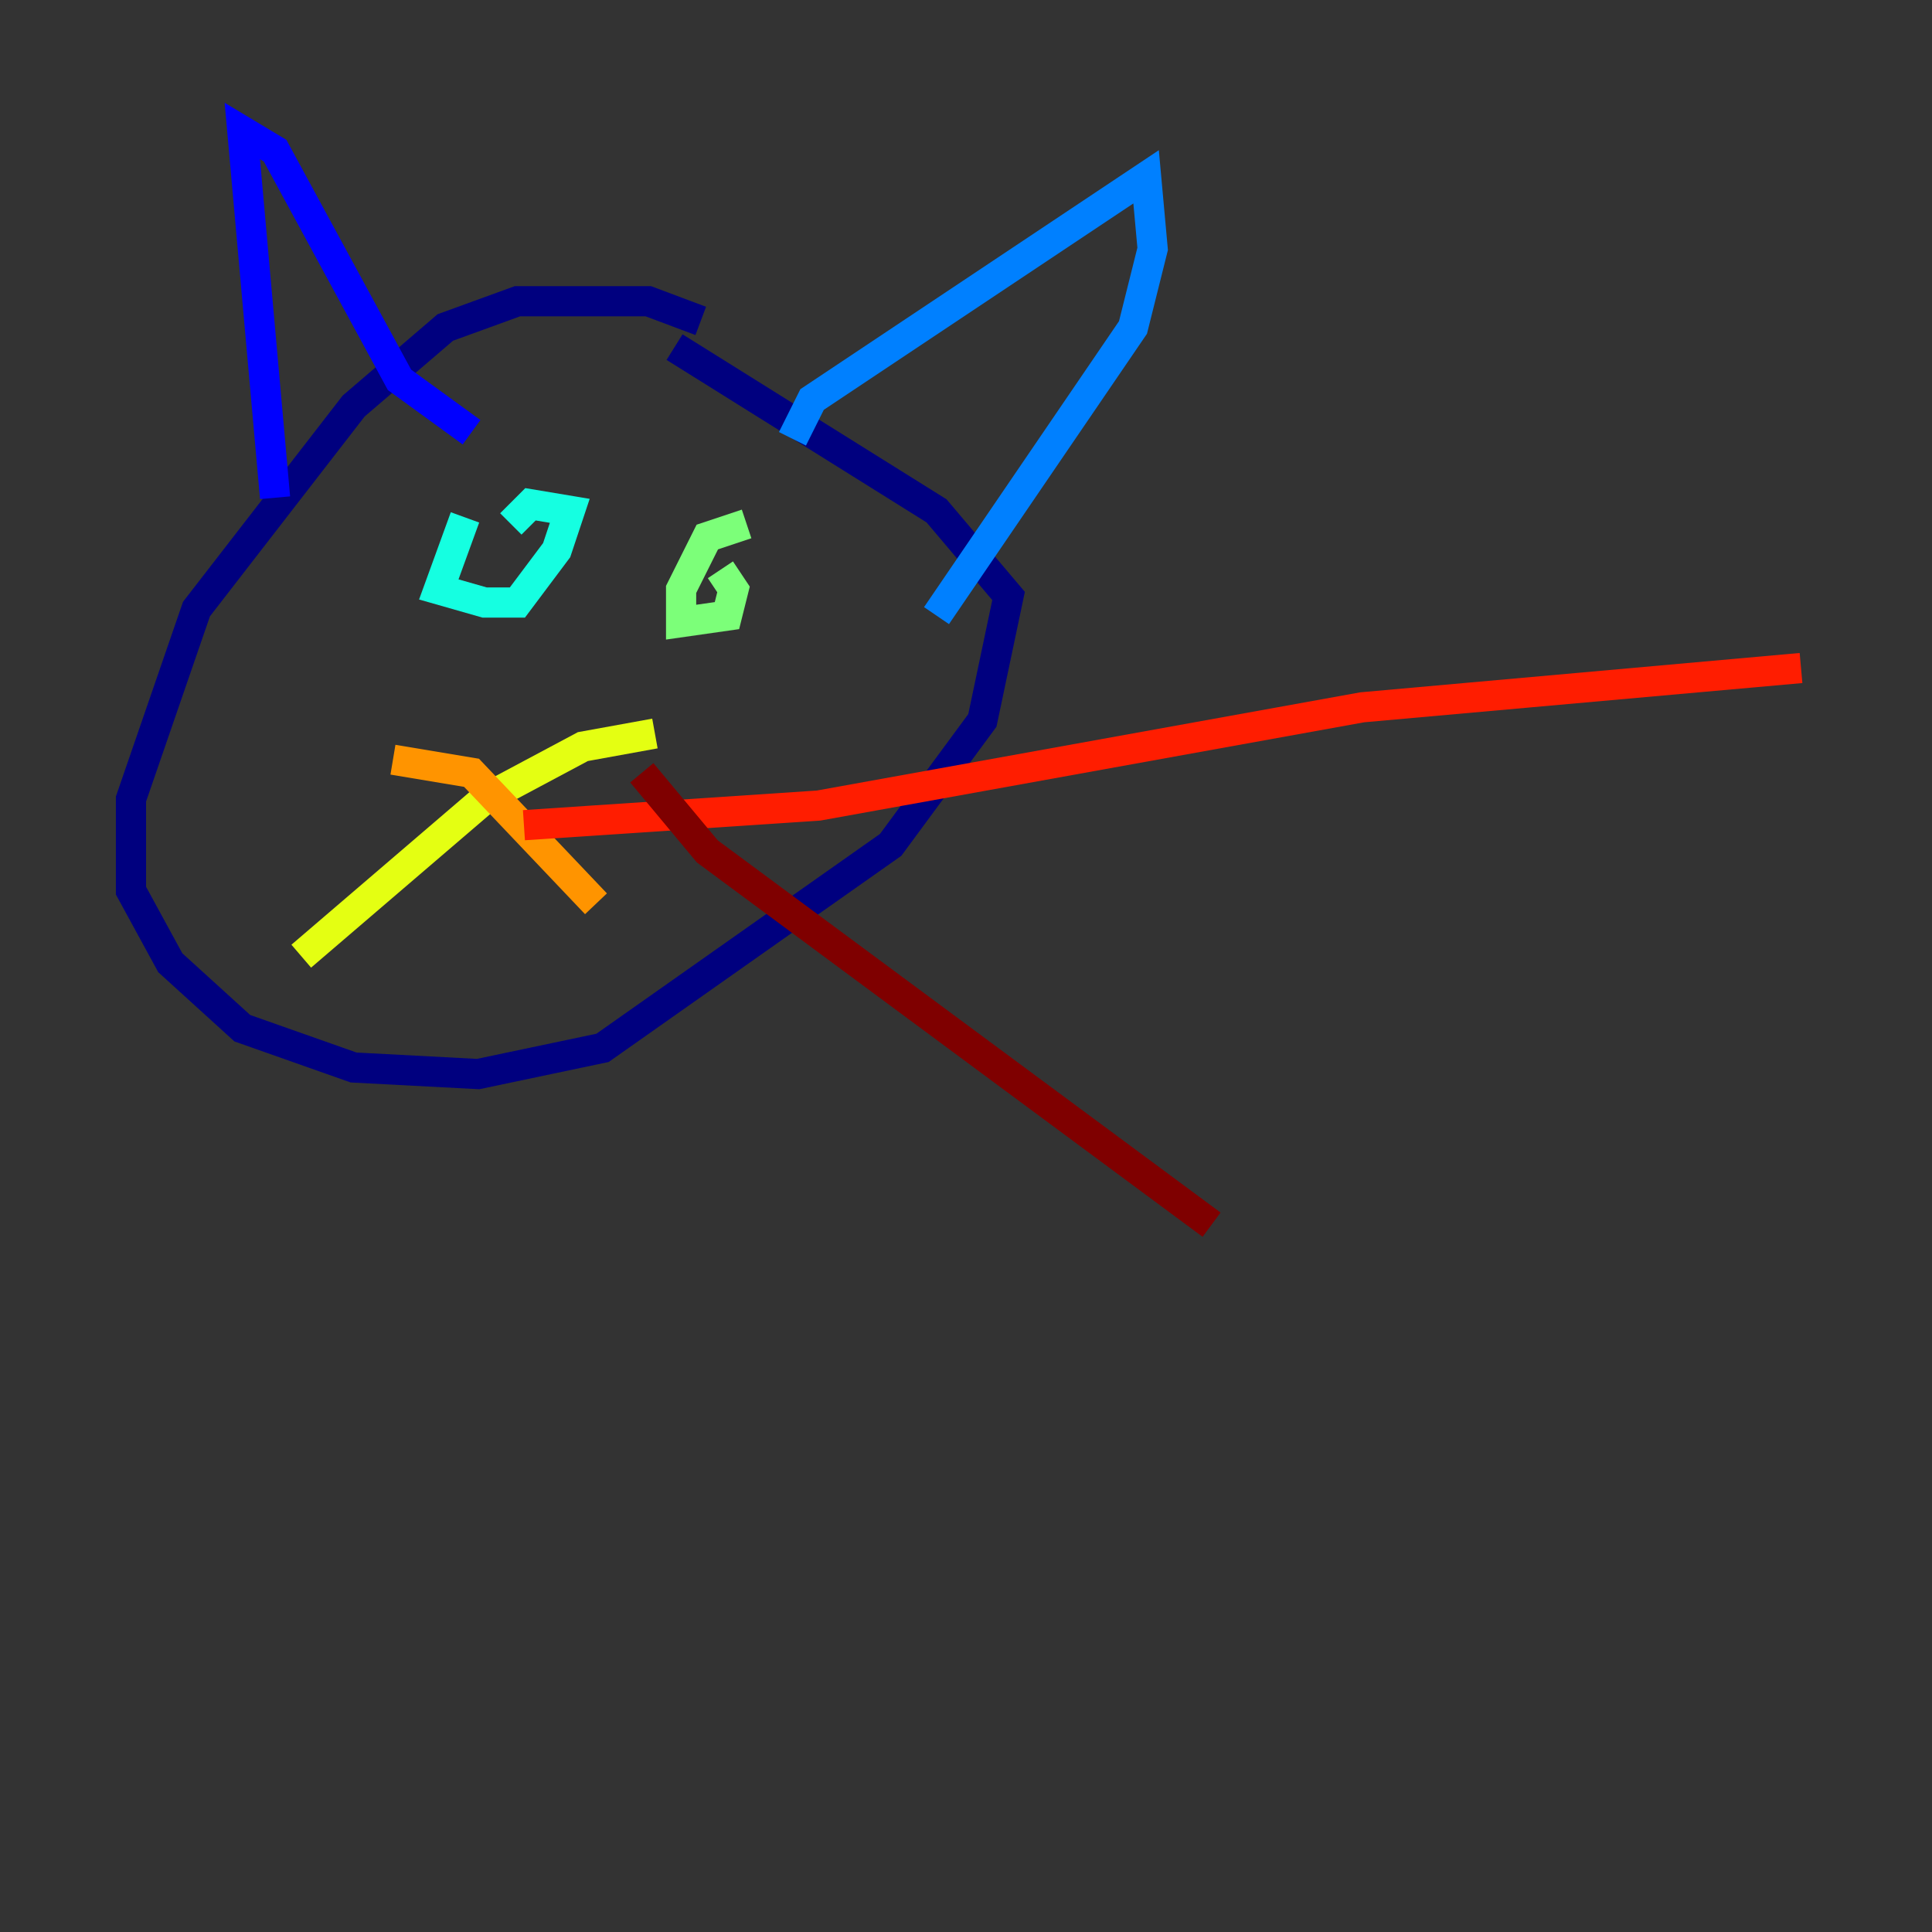<?xml version="1.0" encoding="utf-8" ?>
<svg baseProfile="tiny" height="128" version="1.2" viewBox="0,0,128,128" width="128" xmlns="http://www.w3.org/2000/svg" xmlns:ev="http://www.w3.org/2001/xml-events" xmlns:xlink="http://www.w3.org/1999/xlink"><rect x="0" y="0" width="128" height="128" fill="#333333" stroke="none"/><defs /><polyline fill="none" points="46.427,21.261 42.956,19.959 34.278,19.959 29.505,21.695 23.43,26.902 13.017,40.352 8.678,52.936 8.678,59.01 11.281,63.783 16.054,68.122 23.43,70.725 31.675,71.159 39.919,69.424 59.01,55.973 65.085,47.729 66.82,39.485 62.047,33.844 44.691,22.997" stroke="#00007f" stroke-width="2" /><polyline fill="none" points="18.224,32.976 16.054,8.678 18.224,9.98 26.468,25.166 31.241,28.637" stroke="#0000ff" stroke-width="2" /><polyline fill="none" points="52.502,29.071 53.803,26.468 75.932,11.715 76.366,16.488 75.064,21.695 62.047,40.786" stroke="#0080ff" stroke-width="2" /><polyline fill="none" points="30.807,34.278 29.071,39.051 32.108,39.919 34.278,39.919 36.881,36.447 37.749,33.844 35.146,33.41 33.844,34.712" stroke="#15ffe1" stroke-width="2" /><polyline fill="none" points="49.464,34.712 46.861,35.58 45.125,39.051 45.125,41.22 48.163,40.786 48.597,39.051 47.729,37.749" stroke="#7cff79" stroke-width="2" /><polyline fill="none" points="43.39,48.597 38.617,49.464 32.108,52.936 19.959,63.349" stroke="#e4ff12" stroke-width="2" /><polyline fill="none" points="26.034,50.332 31.241,51.2 39.485,59.878" stroke="#ff9400" stroke-width="2" /><polyline fill="none" points="34.712,54.671 54.237,53.37 90.251,46.861 119.322,44.258" stroke="#ff1d00" stroke-width="2" /><polyline fill="none" points="42.522,51.2 46.861,56.407 80.271,81.139" stroke="#7f0000" stroke-width="2" /></svg>